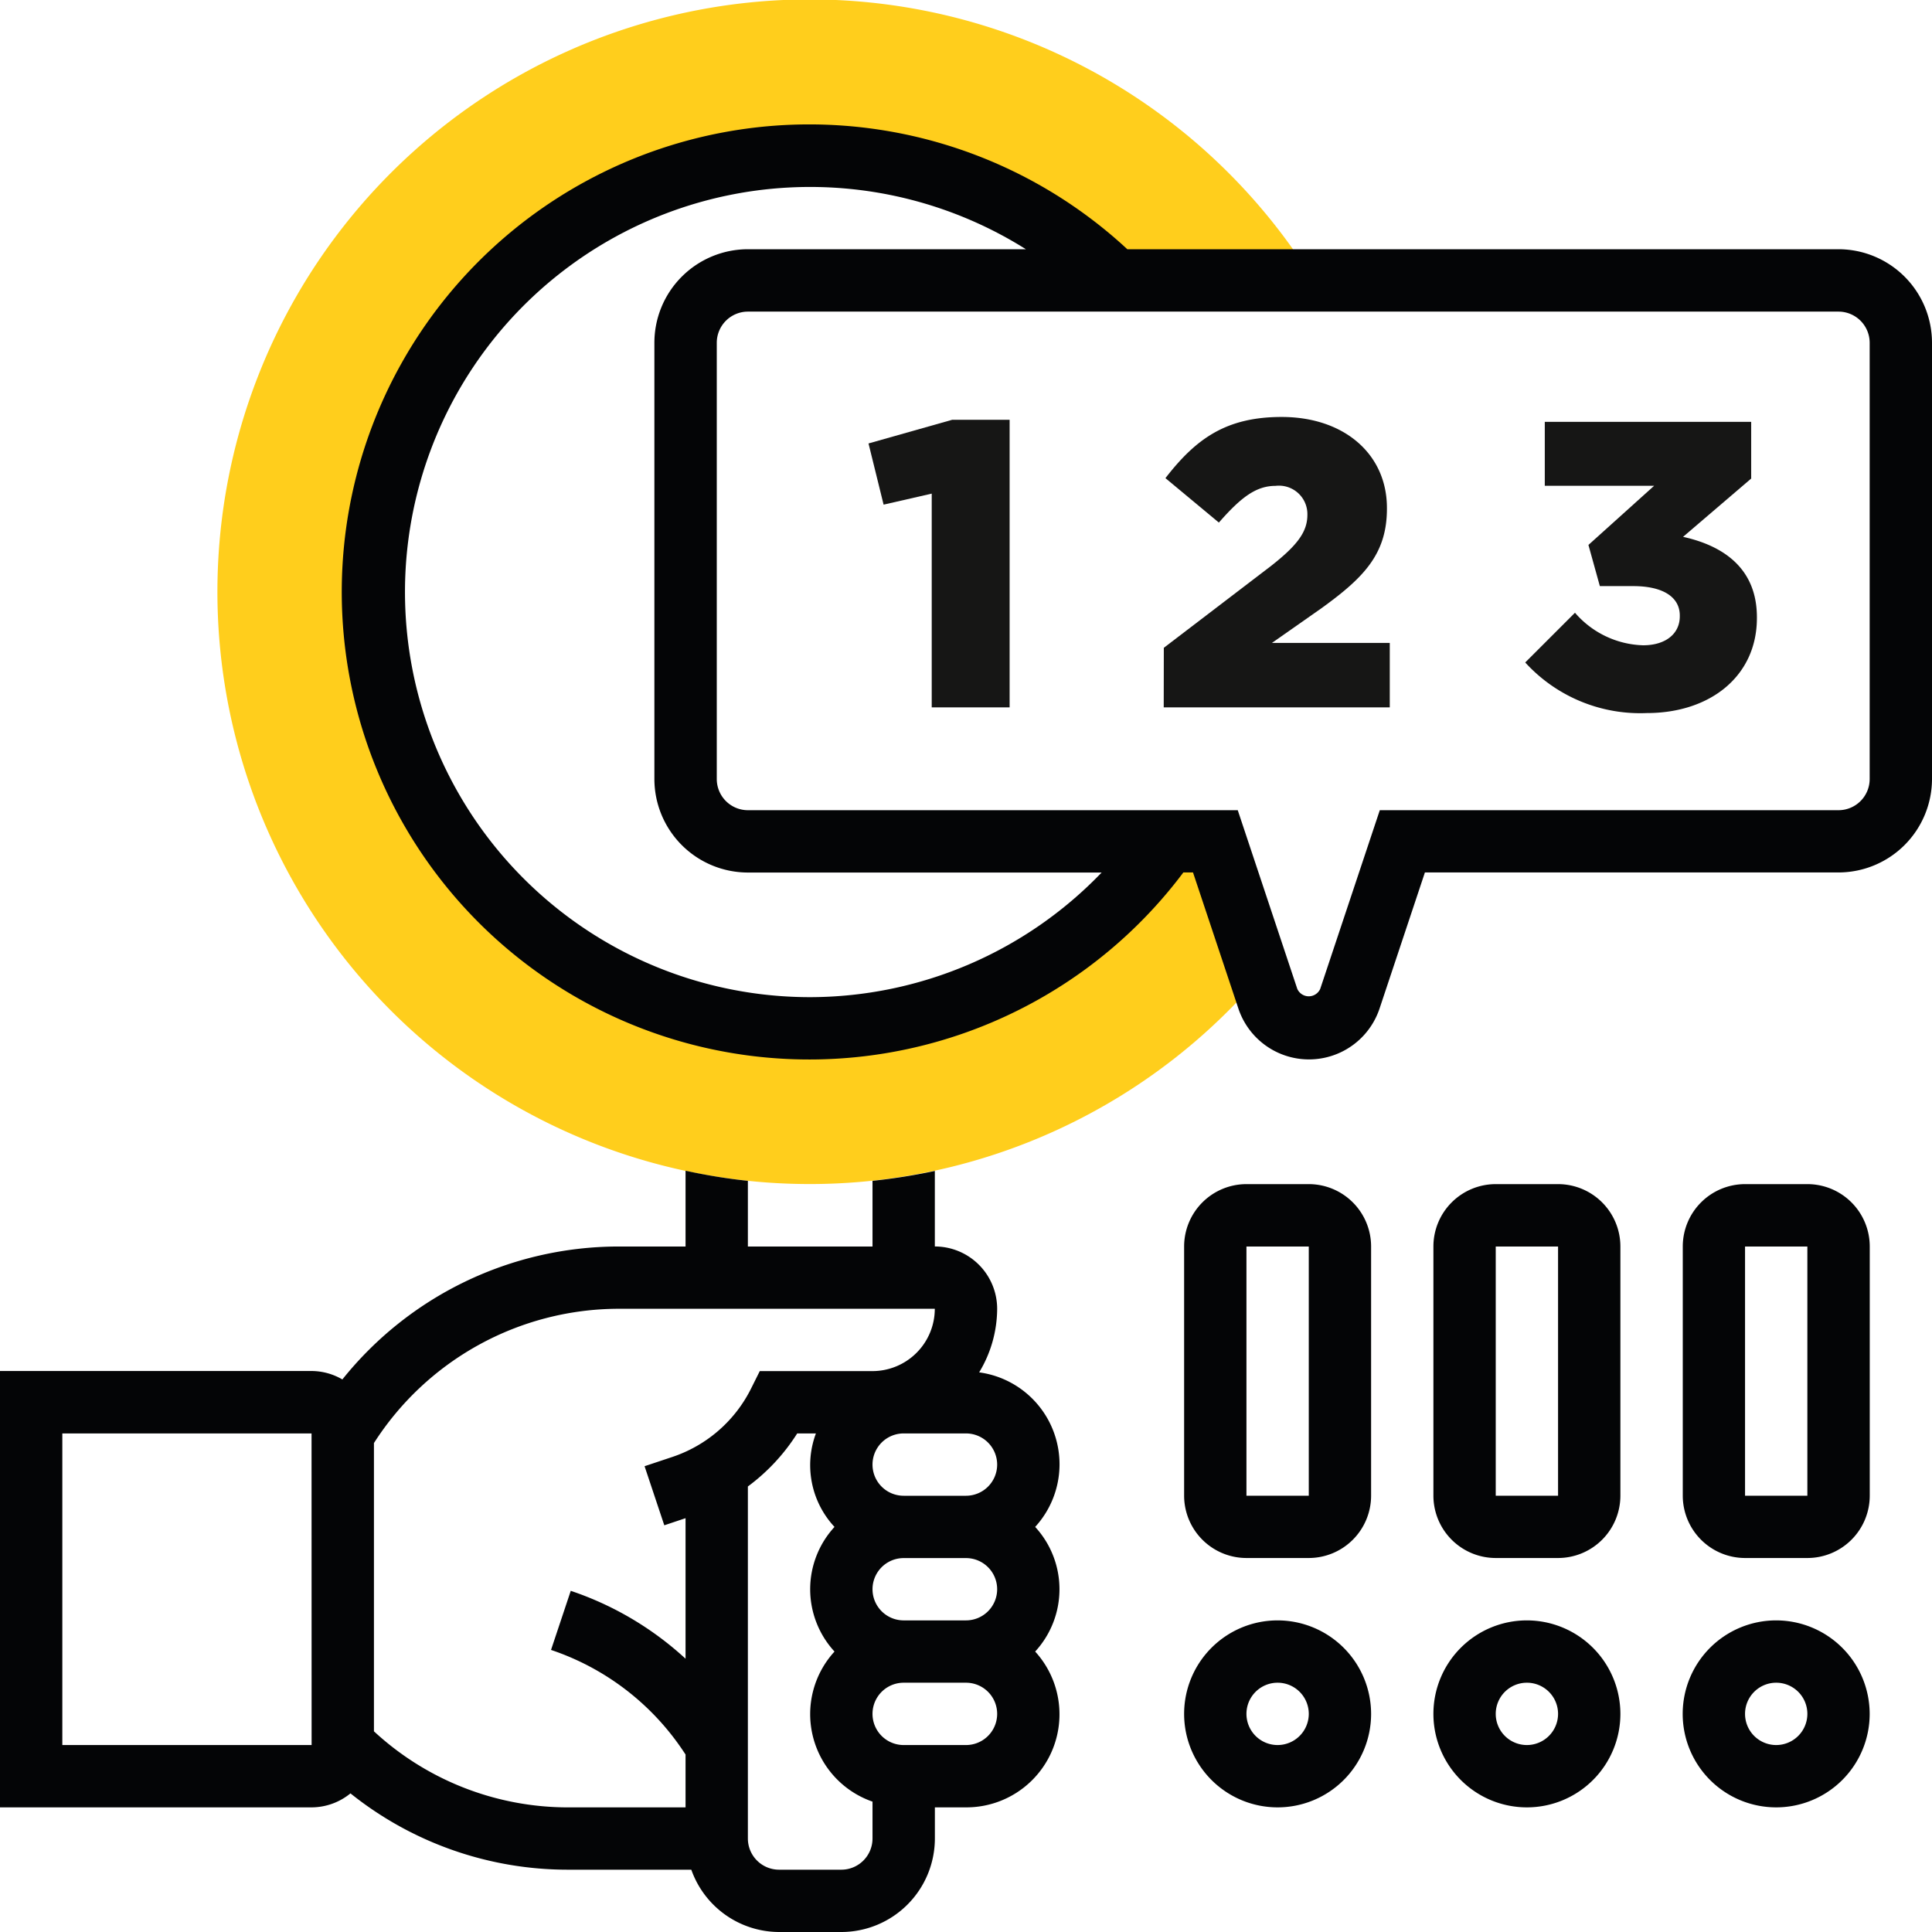 <svg xmlns="http://www.w3.org/2000/svg" xmlns:xlink="http://www.w3.org/1999/xlink" width="100" height="100" viewBox="0 0 100 100">
  <defs>
    <clipPath id="clip-path">
      <rect id="Rectangle_41226" data-name="Rectangle 41226" width="100" height="100" fill="none"/>
    </clipPath>
  </defs>
  <g id="Group_128027" data-name="Group 128027" clip-path="url(#clip-path)">
    <path id="Path_192307" data-name="Path 192307" d="M62.9,43.548H60.468v0a22.583,22.583,0,1,1-2.731-29.036v0h9.882l.023-.57-.3-.437a30.658,30.658,0,1,0-2.113,37.028Z" fill="#ffce1c"/>
    <path id="Path_192308" data-name="Path 192308" d="M50.679,71.036a6.387,6.387,0,0,0,.934-3.294,3.229,3.229,0,0,0-3.226-3.225v-3.91a30.9,30.9,0,0,1-3.226.513v3.4H38.71v-3.4a29.831,29.831,0,0,1-3.226-.524v3.923h-3.5A18.328,18.328,0,0,0,17.721,71.4a3.187,3.187,0,0,0-1.592-.437H0V93.549H16.129a3.19,3.19,0,0,0,2.011-.724,17.986,17.986,0,0,0,11.284,3.95h6.358A4.833,4.833,0,0,0,40.324,100H43.55a4.845,4.845,0,0,0,4.839-4.838V93.549H50a4.818,4.818,0,0,0,3.58-8.065,4.764,4.764,0,0,0,0-6.451,4.8,4.8,0,0,0-2.9-8M16.129,90.323H3.226V74.194h12.9ZM51.613,75.807A1.615,1.615,0,0,1,50,77.42H46.774a1.613,1.613,0,0,1,0-3.226H50a1.615,1.615,0,0,1,1.613,1.613m0,6.451A1.614,1.614,0,0,1,50,83.871H46.774a1.612,1.612,0,1,1,0-3.225H50a1.614,1.614,0,0,1,1.613,1.612M19.355,89.612V74.692a15.066,15.066,0,0,1,12.63-6.95h16.4a3.229,3.229,0,0,1-3.226,3.226H39.326l-.445.892a7.049,7.049,0,0,1-4.1,3.558l-1.418.473,1.021,3.058,1.1-.368v7.274a16.548,16.548,0,0,0-5.942-3.514L28.521,85.4a13.33,13.33,0,0,1,6.835,5.221l.128.192v2.737h-6.06A14.791,14.791,0,0,1,19.355,89.612Zm24.193,7.163H40.323a1.615,1.615,0,0,1-1.613-1.613V76.939a10.161,10.161,0,0,0,2.553-2.745h.969a4.688,4.688,0,0,0,.962,4.839,4.761,4.761,0,0,0,0,6.451,4.793,4.793,0,0,0,1.967,7.768v1.91a1.615,1.615,0,0,1-1.613,1.613M50,90.323H46.774a1.613,1.613,0,0,1,0-3.226H50a1.613,1.613,0,0,1,0,3.226" fill="#040506"/>
    <path id="Path_192309" data-name="Path 192309" d="M95.161,12.9H58.35a24.2,24.2,0,1,0,2.9,32.258h.5l2.349,7.045a3.851,3.851,0,0,0,7.306,0l2.348-7.045H95.161A4.845,4.845,0,0,0,100,40.323V17.742A4.845,4.845,0,0,0,95.161,12.9M41.935,51.613A20.968,20.968,0,1,1,53.1,12.9H38.709a4.844,4.844,0,0,0-4.838,4.838V40.323a4.845,4.845,0,0,0,4.838,4.839H57.021a20.973,20.973,0,0,1-15.086,6.451m54.839-11.29a1.615,1.615,0,0,1-1.613,1.613H71.418l-3.084,9.25a.651.651,0,0,1-1.186,0l-3.082-9.25H38.709A1.614,1.614,0,0,1,37.1,40.323V17.742a1.614,1.614,0,0,1,1.612-1.613H95.161a1.615,1.615,0,0,1,1.613,1.613Z" fill="#040506"/>
    <path id="Path_192310" data-name="Path 192310" d="M66.129,83.871a4.839,4.839,0,1,0,4.839,4.839,4.845,4.845,0,0,0-4.839-4.839m0,6.452a1.613,1.613,0,1,1,1.613-1.613,1.615,1.615,0,0,1-1.613,1.613" fill="#040506"/>
    <path id="Path_192311" data-name="Path 192311" d="M67.742,61.29H64.516a3.229,3.229,0,0,0-3.226,3.226v12.9a3.229,3.229,0,0,0,3.226,3.226h3.226a3.229,3.229,0,0,0,3.226-3.226v-12.9a3.229,3.229,0,0,0-3.226-3.226M64.516,77.419v-12.9h3.226v12.9Z" fill="#040506"/>
    <path id="Path_192312" data-name="Path 192312" d="M79.032,83.871a4.839,4.839,0,1,0,4.839,4.839,4.845,4.845,0,0,0-4.839-4.839m0,6.452a1.613,1.613,0,1,1,1.613-1.613,1.615,1.615,0,0,1-1.613,1.613" fill="#040506"/>
    <path id="Path_192313" data-name="Path 192313" d="M80.645,61.29H77.419a3.229,3.229,0,0,0-3.226,3.226v12.9a3.229,3.229,0,0,0,3.226,3.226h3.226a3.229,3.229,0,0,0,3.226-3.226v-12.9a3.229,3.229,0,0,0-3.226-3.226M77.419,77.419v-12.9h3.226v12.9Z" fill="#040506"/>
    <path id="Path_192314" data-name="Path 192314" d="M91.936,83.871a4.839,4.839,0,1,0,4.838,4.839,4.845,4.845,0,0,0-4.838-4.839m0,6.452a1.613,1.613,0,1,1,1.613-1.613,1.615,1.615,0,0,1-1.613,1.613" fill="#040506"/>
    <path id="Path_192315" data-name="Path 192315" d="M93.549,61.29H90.323A3.229,3.229,0,0,0,87.1,64.516v12.9a3.229,3.229,0,0,0,3.226,3.226h3.226a3.229,3.229,0,0,0,3.226-3.226v-12.9a3.229,3.229,0,0,0-3.226-3.226M90.323,77.419v-12.9h3.226v12.9Z" fill="#040506"/>
    <path id="Path_192316" data-name="Path 192316" d="M48.226,25.55l-2.491.57-.781-3.167,4.328-1.224h2.976V36.613H48.226Z" fill="#161615"/>
    <path id="Path_192317" data-name="Path 192317" d="M60.239,33.53l5.531-4.222c1.373-1.077,1.9-1.774,1.9-2.66a1.472,1.472,0,0,0-1.646-1.5c-.993,0-1.774.57-2.935,1.9l-2.766-2.3c1.584-2.047,3.146-3.166,6.017-3.166,3.23,0,5.447,1.921,5.447,4.708v.042c0,2.364-1.224,3.589-3.42,5.172l-2.533,1.774h6.1v3.335h-11.7Z" fill="#161615"/>
    <path id="Path_192318" data-name="Path 192318" d="M78.945,34.29l2.576-2.575A4.833,4.833,0,0,0,85.046,33.4c1.161,0,1.9-.591,1.9-1.5v-.042c0-.951-.865-1.521-2.406-1.521H82.808l-.591-2.131,3.4-3.062H79.958V21.835H90.641V24.77l-3.526,3.017c2.111.466,3.822,1.648,3.822,4.161v.042c0,3-2.407,4.918-5.7,4.918a8.055,8.055,0,0,1-6.291-2.618" fill="#161615"/>
  </g>
</svg>
